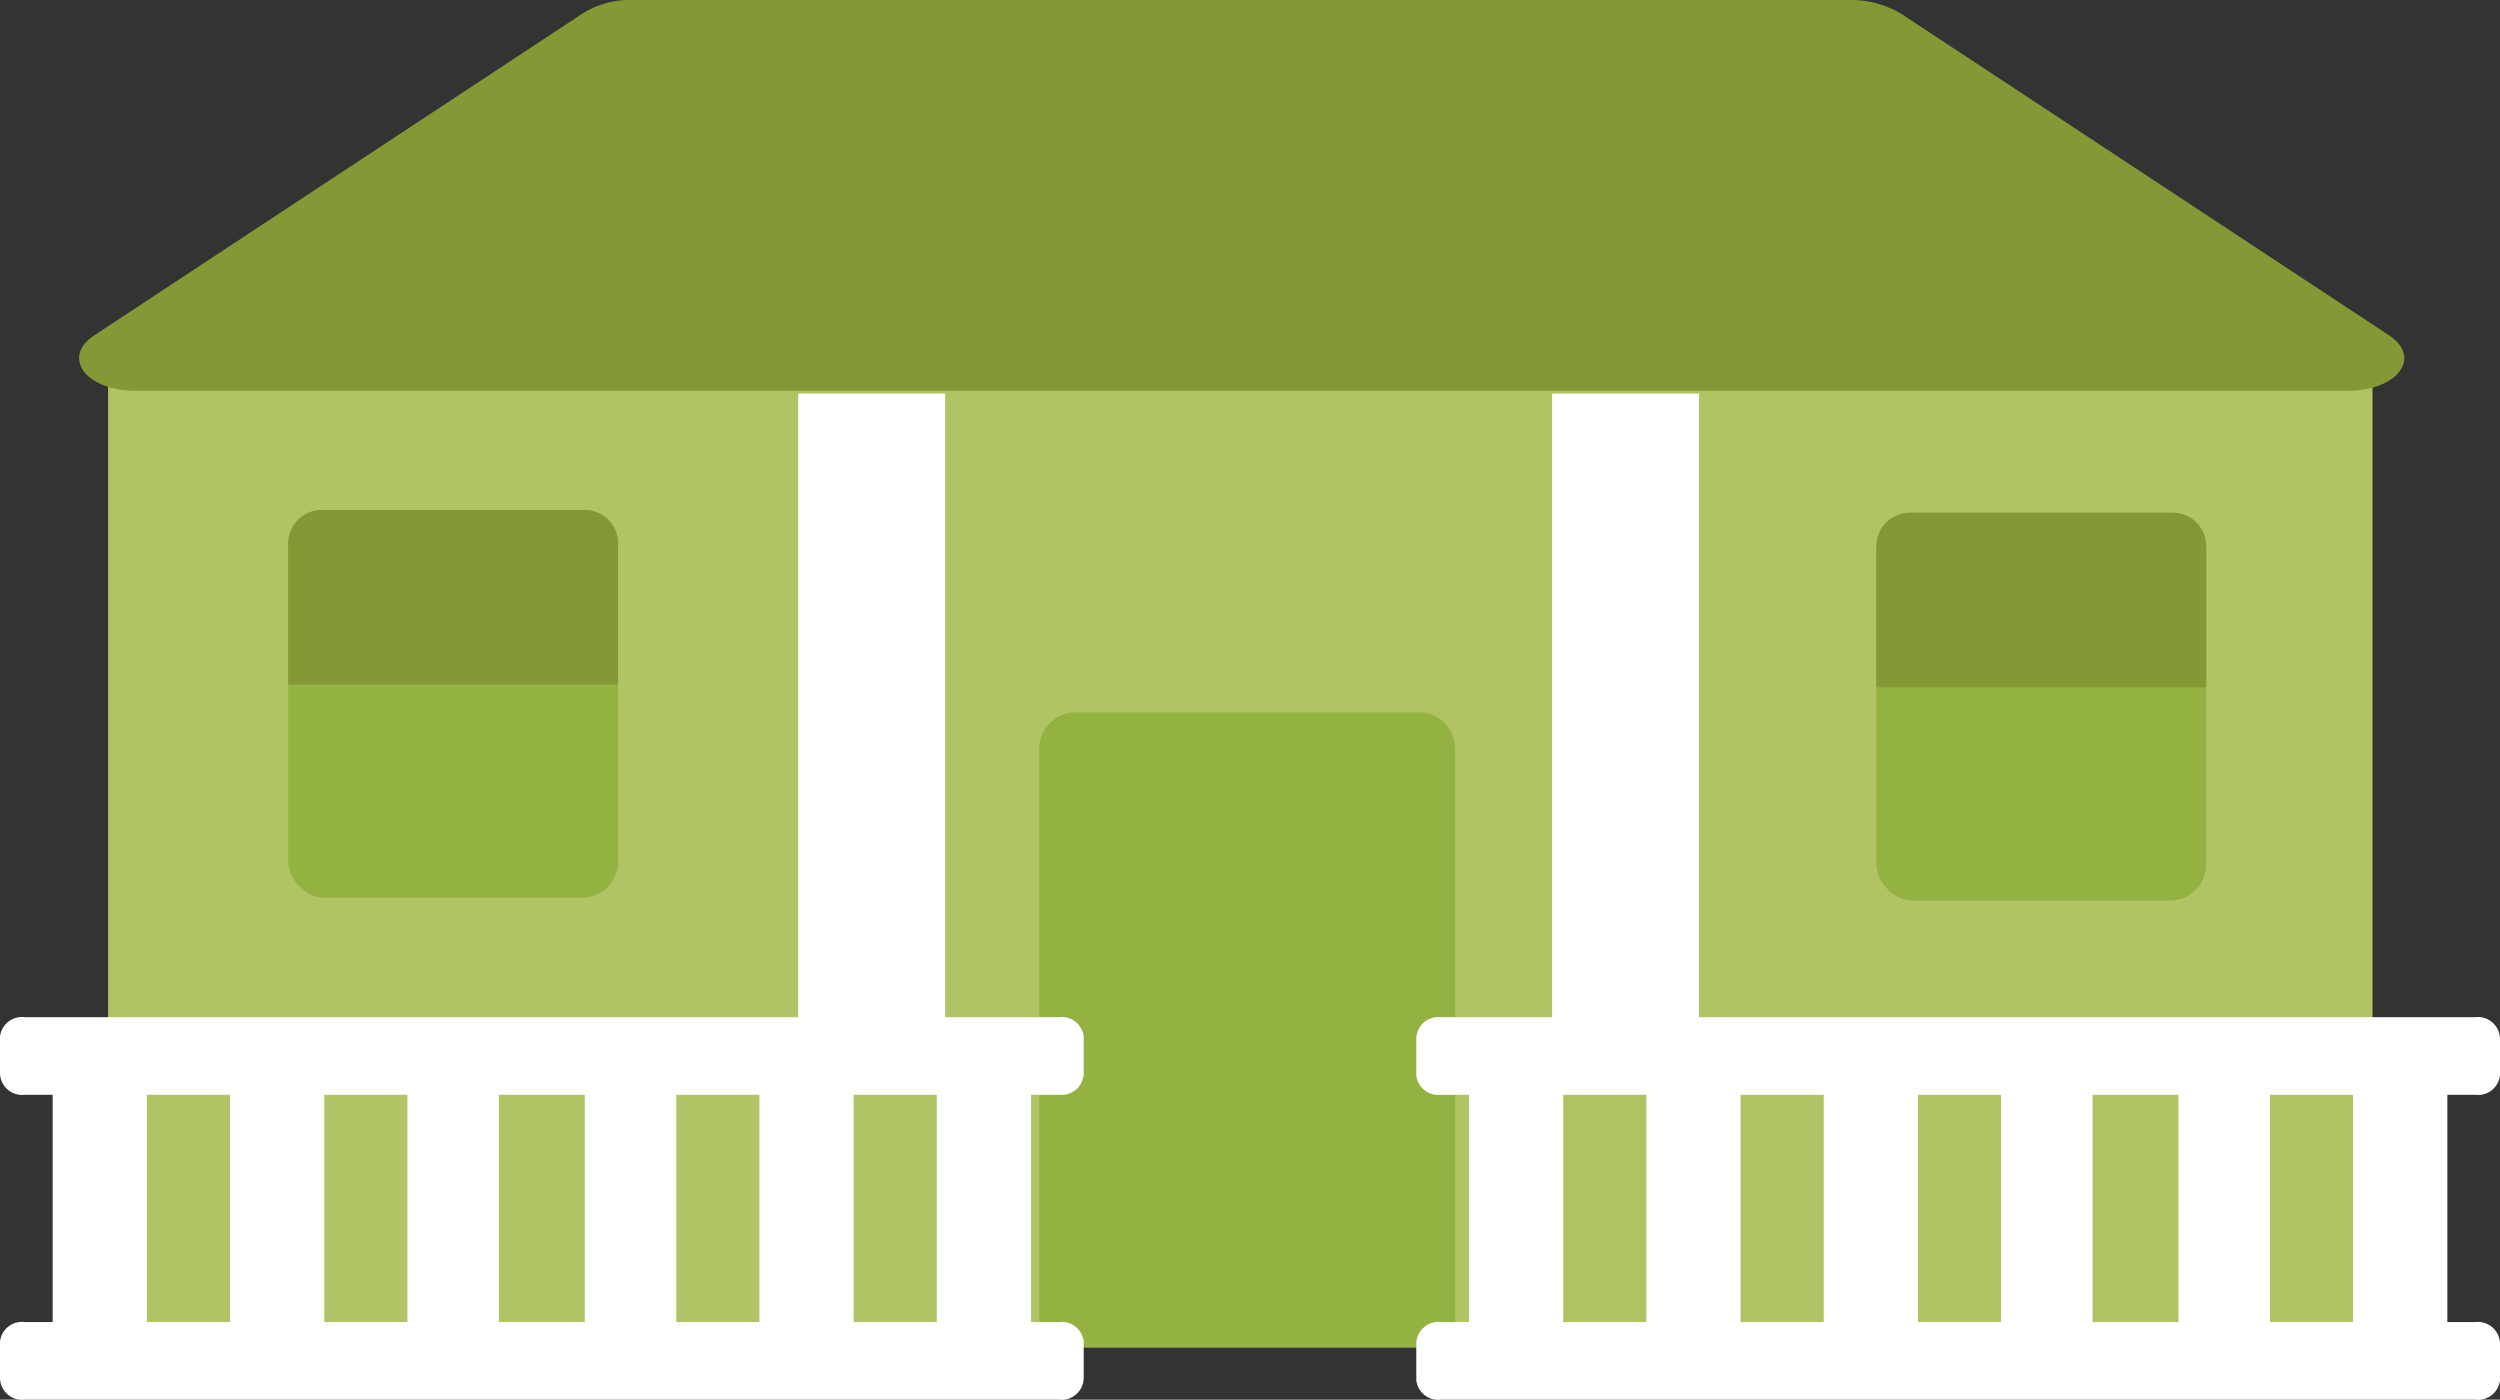 <svg xmlns="http://www.w3.org/2000/svg" viewBox="0 0 90.2 50.5">
    <rect x="0" y="0" width="90.2" height="50.5" fill="#333333" stroke="none"/>
    <rect x="3.9" y="12.5" width="81.7" height="36.12" fill="#b0c465"/>
    <path d="M38.8,25.7H51.2A1.3,1.3,0,0,1,52.5,27V48.6a0,0,0,0,1,0,0h-15a0,0,0,0,1,0,0V27A1.3,1.3,0,0,1,38.8,25.7Z" fill="#94b241"/>
    <g>
      <path d="M38.2,36.7H34.1V14.2H28.8V36.7H.9a.8.8,0,0,0-.9.7v1.3a.8.8,0,0,0,.9.8h1v8.2H.9a.8.8,0,0,0-.9.7v1.3a.8.8,0,0,0,.9.8H38.2a.8.8,0,0,0,.9-.8V48.4a.8.8,0,0,0-.9-.7h-1V39.5h1a.8.8,0,0,0,.9-.8V37.4A.8.8,0,0,0,38.2,36.7ZM8.3,47.7h-3V39.5h3Zm6.4,0h-3V39.5h3Zm6.4,0H18V39.5h3.1Zm6.3,0h-3V39.5h3Zm6.4,0h-3V39.5h3Z" fill="#fff"/>
      <path d="M89.3,39.5a.8.8,0,0,0,.9-.7V37.5a.8.8,0,0,0-.9-.8h-28V14.2H56V36.7H52a.8.8,0,0,0-.9.8v1.3a.8.8,0,0,0,.9.7h1v8.2H52a.8.8,0,0,0-.9.8v1.3a.8.8,0,0,0,.9.7H89.3a.8.8,0,0,0,.9-.7V48.5a.8.8,0,0,0-.9-.8h-1V39.5ZM59.4,47.7h-3V39.5h3Zm6.4,0h-3V39.5h3Zm6.4,0h-3V39.5h3Zm6.4,0H75.5V39.5h3.1Zm6.3,0h-3V39.5h3Z" fill="#fff"/>
    </g>
    <path d="M84.7,14.1H4.9c-1.8,0-2.7-1.2-1.5-2L21,.5A3.2,3.2,0,0,1,22.8,0h44a3.5,3.5,0,0,1,1.8.5L86.2,12.1C87.4,12.9,86.5,14.1,84.7,14.1Z" fill="#839936"/>
    <rect x="10.4" y="18.4" width="11.9" height="13.99" rx="1.3" fill="#94b241"/>
    <path d="M11.6,18.4h9.5a1.2,1.2,0,0,1,1.2,1.2v5.1a0,0,0,0,1,0,0H10.4a0,0,0,0,1,0,0V19.6A1.2,1.2,0,0,1,11.6,18.4Z" fill="#839936"/>
    <rect x="67.7" y="18.5" width="11.9" height="13.99" rx="1.3" fill="#94b241"/>
    <path d="M68.9,18.5h9.5a1.2,1.2,0,0,1,1.2,1.2v5.1a0,0,0,0,1,0,0H67.7a0,0,0,0,1,0,0V19.7A1.2,1.2,0,0,1,68.9,18.5Z" fill="#839936"/>
</svg>
